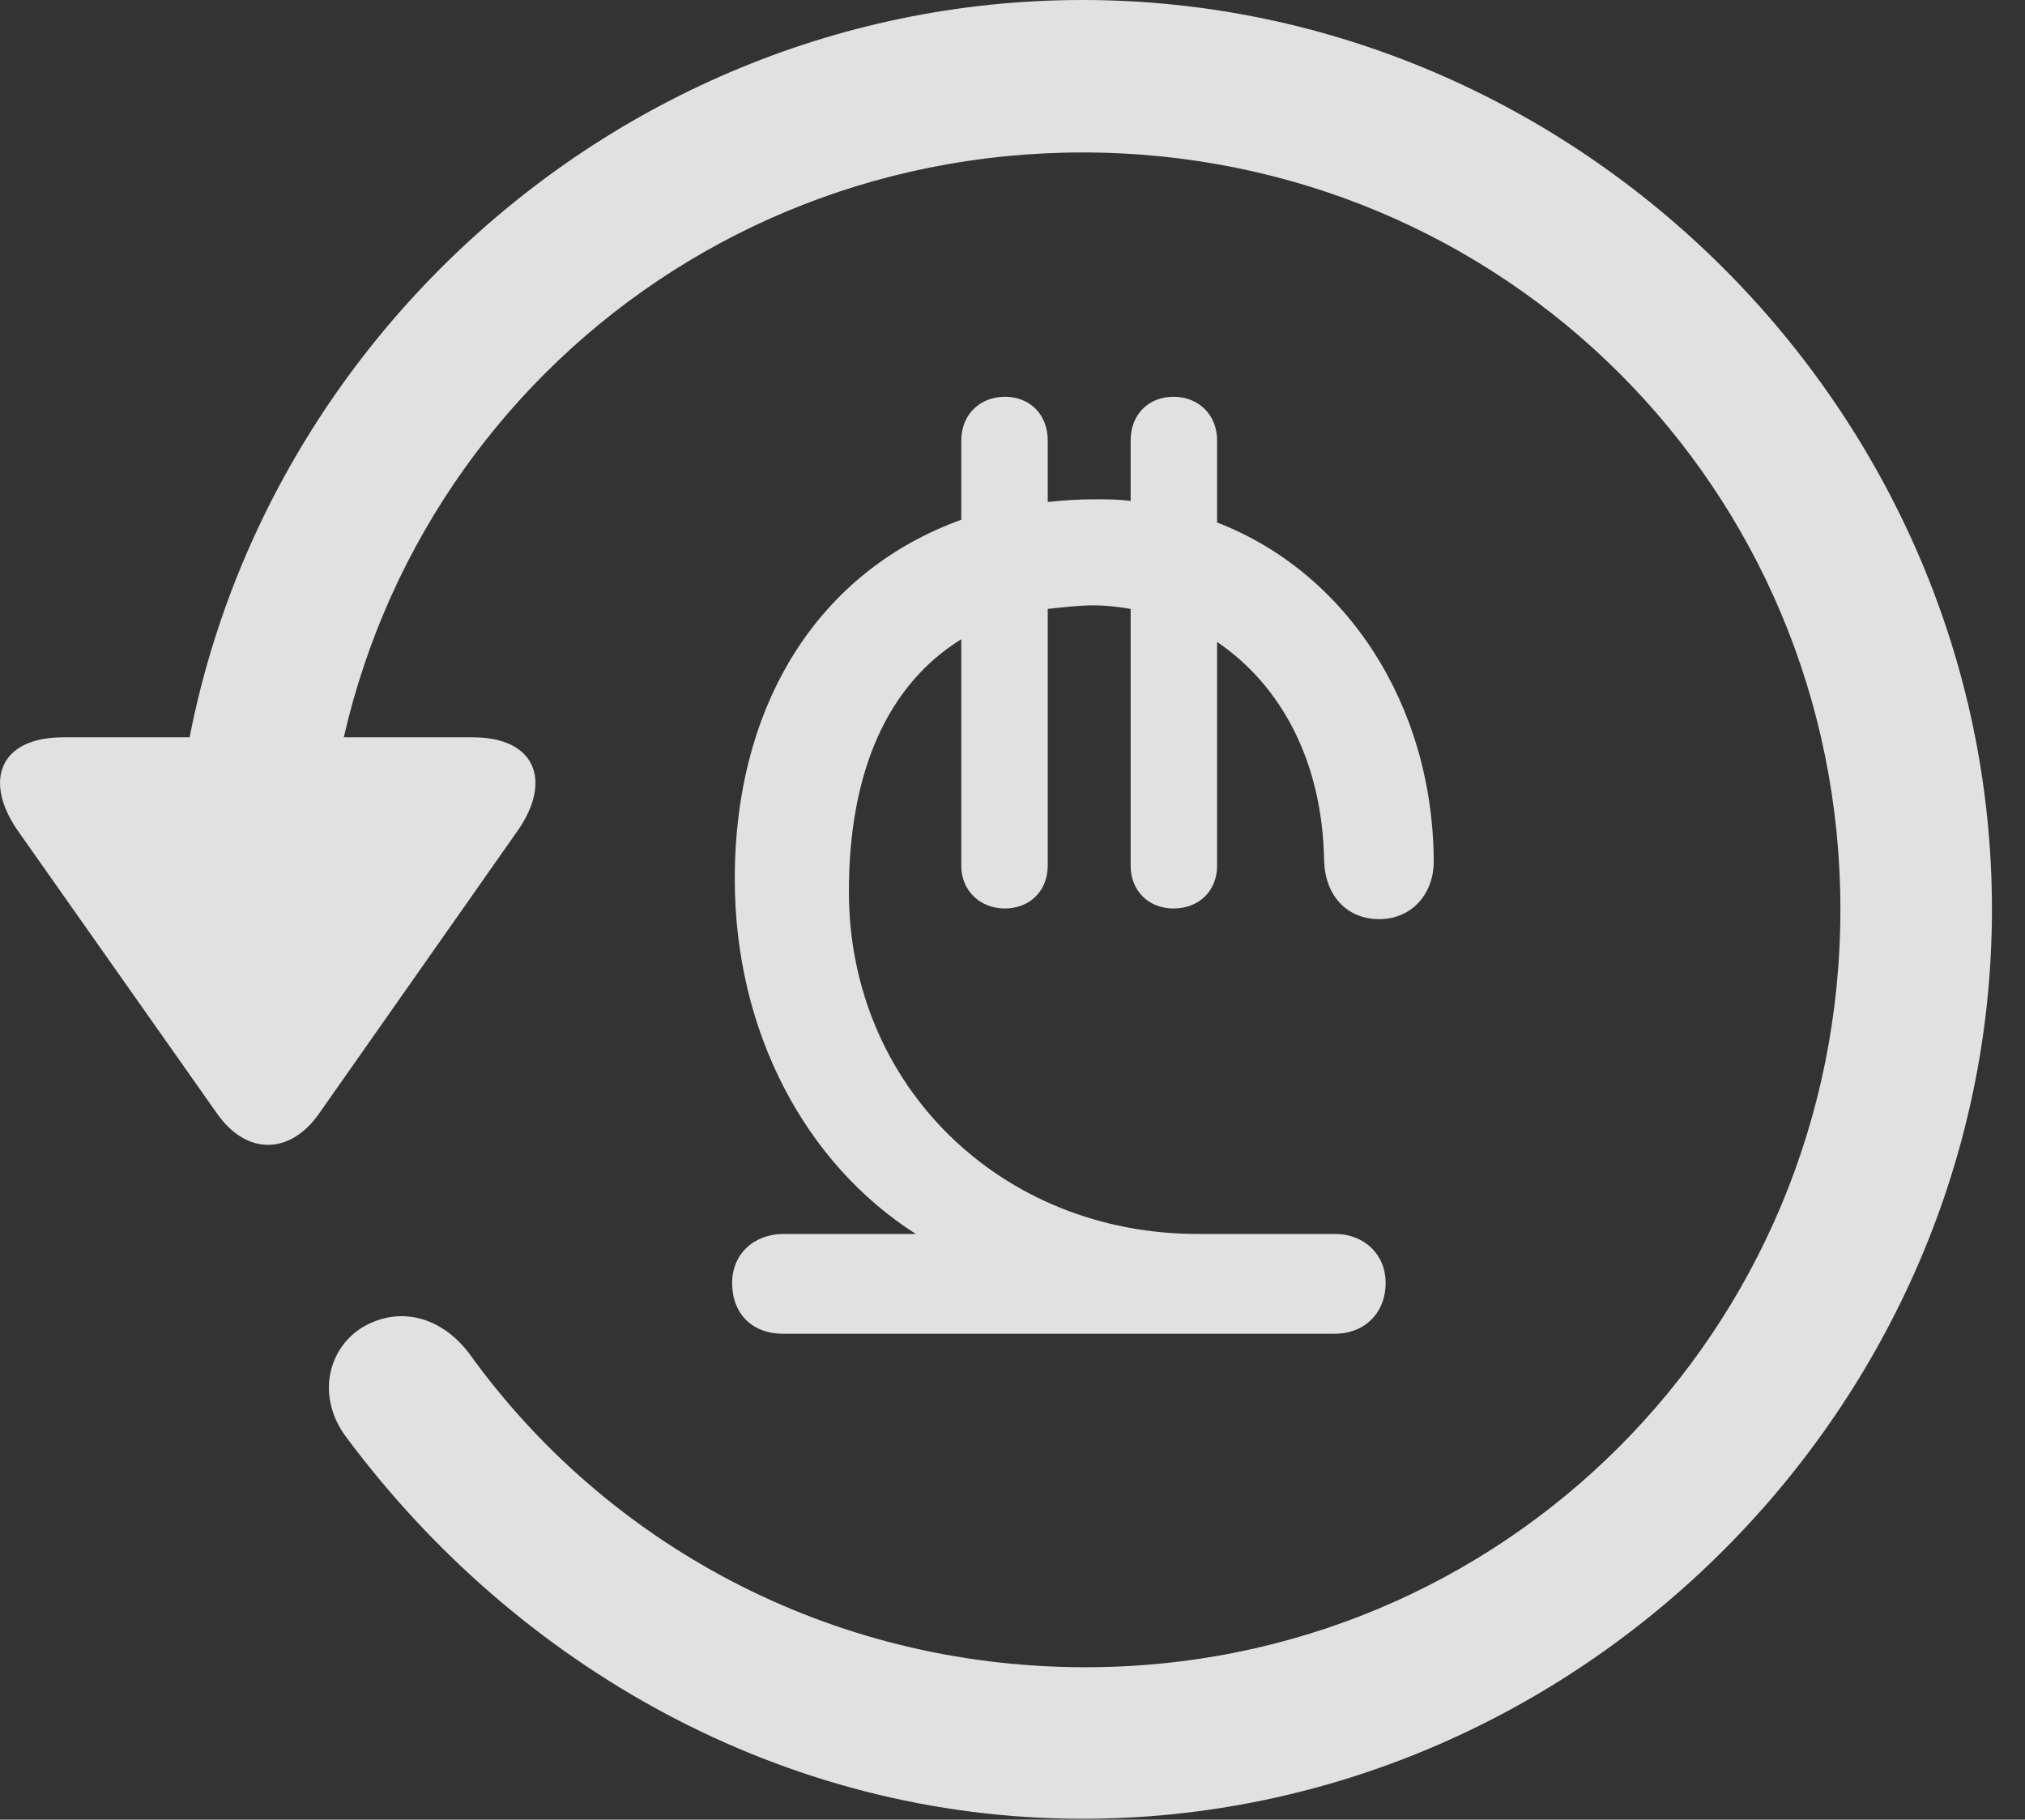 <?xml version="1.0" encoding="UTF-8"?>
<!--Generator: Apple Native CoreSVG 232.5-->
<!DOCTYPE svg
PUBLIC "-//W3C//DTD SVG 1.1//EN"
       "http://www.w3.org/Graphics/SVG/1.1/DTD/svg11.dtd">
<svg version="1.1" xmlns="http://www.w3.org/2000/svg" xmlns:xlink="http://www.w3.org/1999/xlink" width="22.18" height="19.932">
 <rect width="100%" height="100%" fill="#333333" stroke="none"/>
 <g>
  <rect height="19.932" opacity="0" width="22.18" x="0" y="0"/>
  <path d="M11.857 19.922C17.296 19.922 21.818 15.4 21.818 9.961C21.818 4.512 17.296 0 11.857 0C6.408 0 1.896 4.502 1.896 9.951L3.556 9.951C3.556 5.342 7.247 1.67 11.857 1.67C16.466 1.67 20.158 5.352 20.158 9.961C20.158 14.57 16.466 18.281 11.857 18.262C9.074 18.252 6.632 16.904 5.138 14.824C4.835 14.424 4.376 14.297 3.966 14.541C3.576 14.785 3.468 15.322 3.8 15.752C5.656 18.242 8.566 19.922 11.857 19.922ZM0.695 8.076C-0.008 8.076-0.184 8.555 0.197 9.102L2.384 12.207C2.706 12.656 3.175 12.646 3.488 12.207L5.675 9.092C6.046 8.555 5.87 8.076 5.177 8.076Z" fill="#ffffff" fill-opacity="0.85"/>
  <path d="M8.576 14.609L14.62 14.609C14.953 14.609 15.177 14.375 15.177 14.053C15.177 13.74 14.943 13.516 14.62 13.516L13.117 13.516C10.968 13.516 9.298 11.895 9.298 9.766C9.298 8.428 9.738 7.49 10.529 7.002L10.529 9.482C10.529 9.756 10.734 9.951 11.007 9.951C11.281 9.951 11.476 9.756 11.476 9.482L11.476 6.67C11.652 6.65 11.828 6.631 11.974 6.631C12.13 6.631 12.267 6.65 12.384 6.67L12.384 9.482C12.384 9.756 12.579 9.951 12.853 9.951C13.136 9.951 13.331 9.756 13.331 9.482L13.331 7.031C14.034 7.51 14.484 8.34 14.503 9.424C14.513 9.805 14.747 10.068 15.109 10.068C15.45 10.068 15.704 9.805 15.704 9.434C15.695 7.715 14.747 6.27 13.331 5.723L13.331 4.824C13.331 4.541 13.126 4.346 12.853 4.346C12.579 4.346 12.384 4.541 12.384 4.824L12.384 5.488C12.257 5.469 12.12 5.469 11.984 5.469C11.828 5.469 11.652 5.479 11.476 5.498L11.476 4.824C11.476 4.541 11.281 4.346 11.007 4.346C10.734 4.346 10.529 4.541 10.529 4.824L10.529 5.693C8.986 6.25 8.048 7.686 8.048 9.629C8.048 11.299 8.82 12.744 10.031 13.516L8.585 13.516C8.253 13.516 8.019 13.74 8.019 14.053C8.019 14.385 8.234 14.609 8.576 14.609Z" fill="#ffffff" fill-opacity="0.85"/>
 </g>
</svg>
